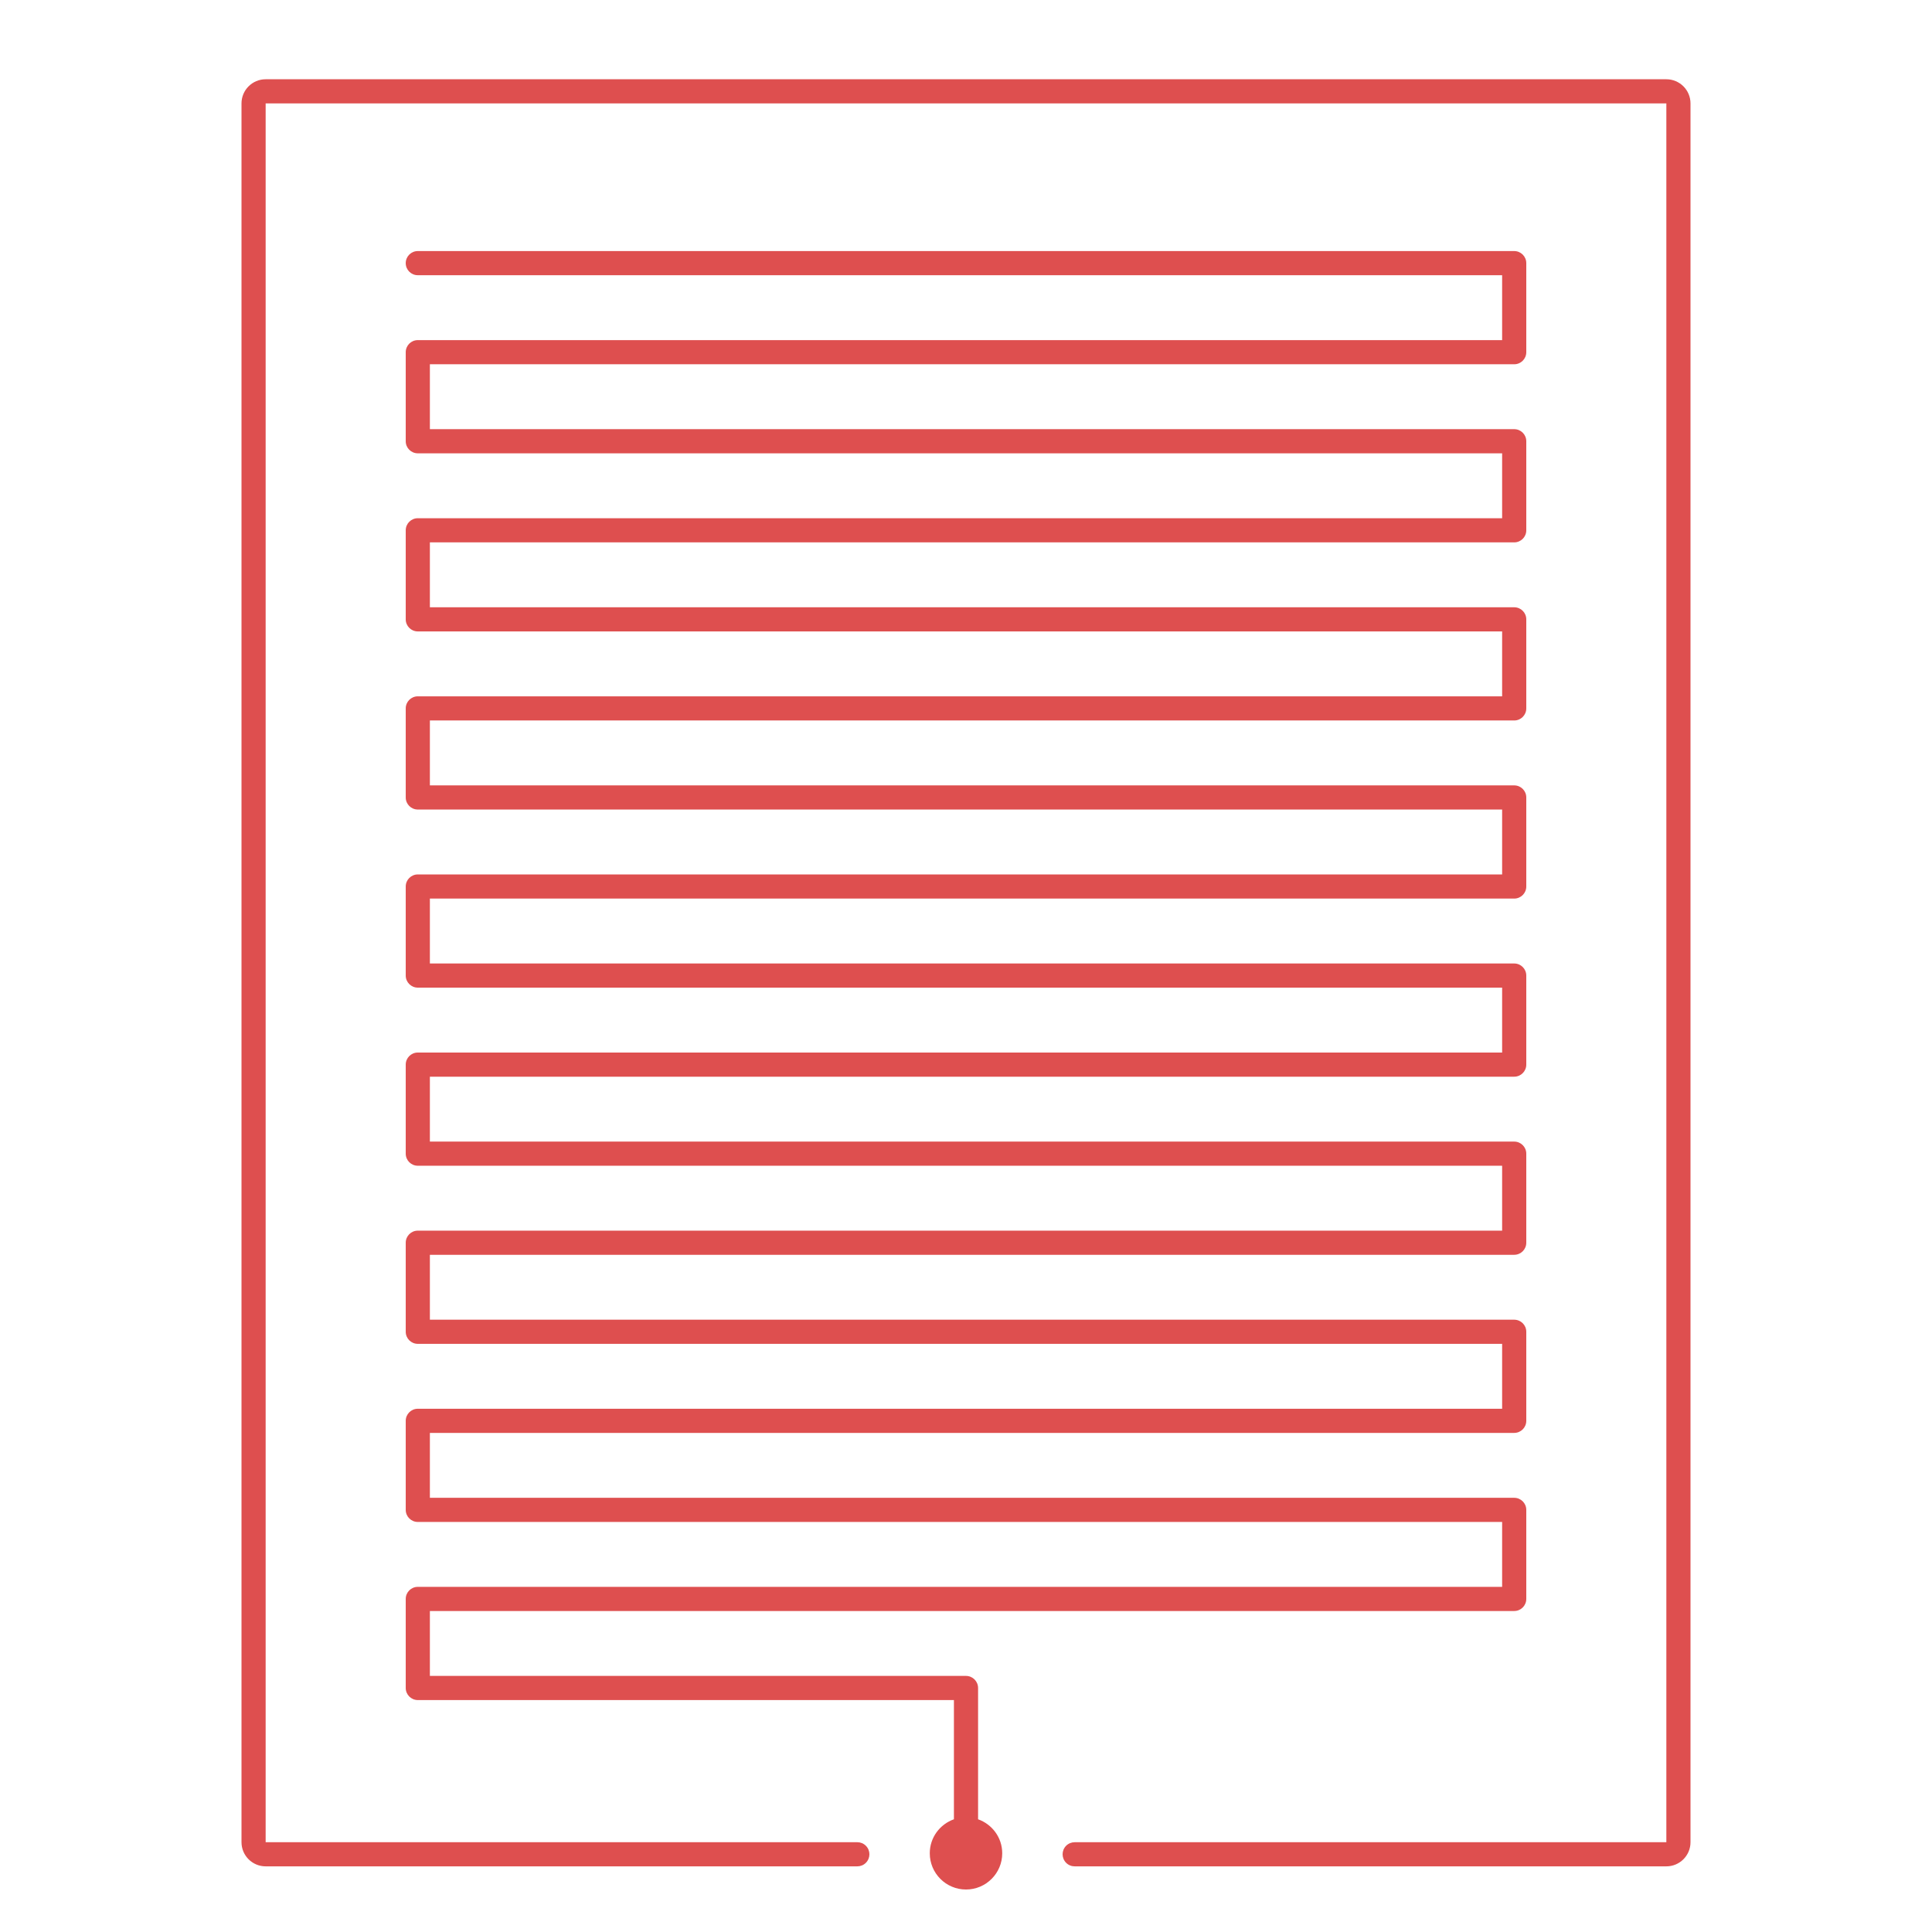 <?xml version="1.0" encoding="utf-8"?>
<!-- Generator: Adobe Illustrator 16.0.4, SVG Export Plug-In . SVG Version: 6.00 Build 0)  -->
<!DOCTYPE svg PUBLIC "-//W3C//DTD SVG 1.1//EN" "http://www.w3.org/Graphics/SVG/1.1/DTD/svg11.dtd">
<svg version="1.1" xmlns="http://www.w3.org/2000/svg" xmlns:xlink="http://www.w3.org/1999/xlink" x="0px" y="0px" width="160px"
	 height="160px" viewBox="0 0 160 160" enable-background="new 0 0 160 160" xml:space="preserve">
<g id="Layer_1">
	<path fill="#DE4F4F" d="M35.601,30.167v5.375h89.799c0.553,0,1,0.447,1,1v7.375c0,0.553-0.447,1-1,1H35.601v5.375h89.799
		c0.553,0,1,0.447,1,1v7.375c0,0.553-0.447,1-1,1H35.601v5.375h89.799c0.553,0,1,0.447,1,1v7.375c0,0.551-0.447,1-1,1H35.601v5.375
		h89.799c0.553,0,1,0.447,1,1v7.375c0,0.551-0.447,1-1,1H35.601v5.375h89.799c0.553,0,1,0.447,1,1v7.375c0,0.551-0.447,1-1,1H35.601
		v5.375h89.799c0.553,0,1,0.447,1,1v7.375c0,0.551-0.447,1-1,1H35.601v5.375h89.799c0.553,0,1,0.447,1,1v7.375c0,0.551-0.447,1-1,1
		H35.601v5.375H80c0.552,0,1,0.447,1,1v10.873c1.162,0.413,2,1.511,2,2.816c0,1.656-1.343,3-3,3s-3-1.344-3-3
		c0-1.306,0.837-2.403,2-2.816v-9.873H34.601c-0.553,0-1-0.449-1-1v-7.375c0-0.553,0.447-1,1-1h89.799v-5.375H34.601
		c-0.553,0-1-0.449-1-1v-7.375c0-0.553,0.447-1,1-1h89.799v-5.375H34.601c-0.553,0-1-0.449-1-1v-7.375c0-0.553,0.447-1,1-1h89.799
		v-5.375H34.601c-0.553,0-1-0.449-1-1v-7.375c0-0.553,0.447-1,1-1h89.799v-5.375H34.601c-0.553,0-1-0.449-1-1v-7.375
		c0-0.553,0.447-1,1-1h89.799v-5.375H34.601c-0.553,0-1-0.447-1-1v-7.375c0-0.553,0.447-1,1-1h89.799v-5.375H34.601
		c-0.553,0-1-0.447-1-1v-7.375c0-0.553,0.447-1,1-1h89.799v-5.375H34.601c-0.553,0-1-0.447-1-1v-7.375c0-0.553,0.447-1,1-1h89.799
		v-5.375H34.601c-0.553,0-1-0.447-1-1s0.447-1,1-1h90.799c0.553,0,1,0.447,1,1v7.375c0,0.553-0.447,1-1,1H35.601z M138,6.564H22
		c-1.104,0-2,0.896-2,2v143.999c0,1.105,0.896,2,2,2h48.995c0.258,0.001,0.516-0.096,0.712-0.292c0.391-0.391,0.391-1.023,0-1.414
		c-0.195-0.195-0.451-0.293-0.707-0.293v-0.001H22V8.564h116v143.999H89.006v0.002c-0.258-0.001-0.517,0.096-0.713,0.292
		c-0.391,0.391-0.39,1.023,0,1.414c0.196,0.197,0.455,0.293,0.713,0.292H138c1.104,0,2-0.895,2-2V8.564
		C140,7.46,139.104,6.564,138,6.564z"/>
</g>
<g id="Layer_2">
</g>
</svg>
